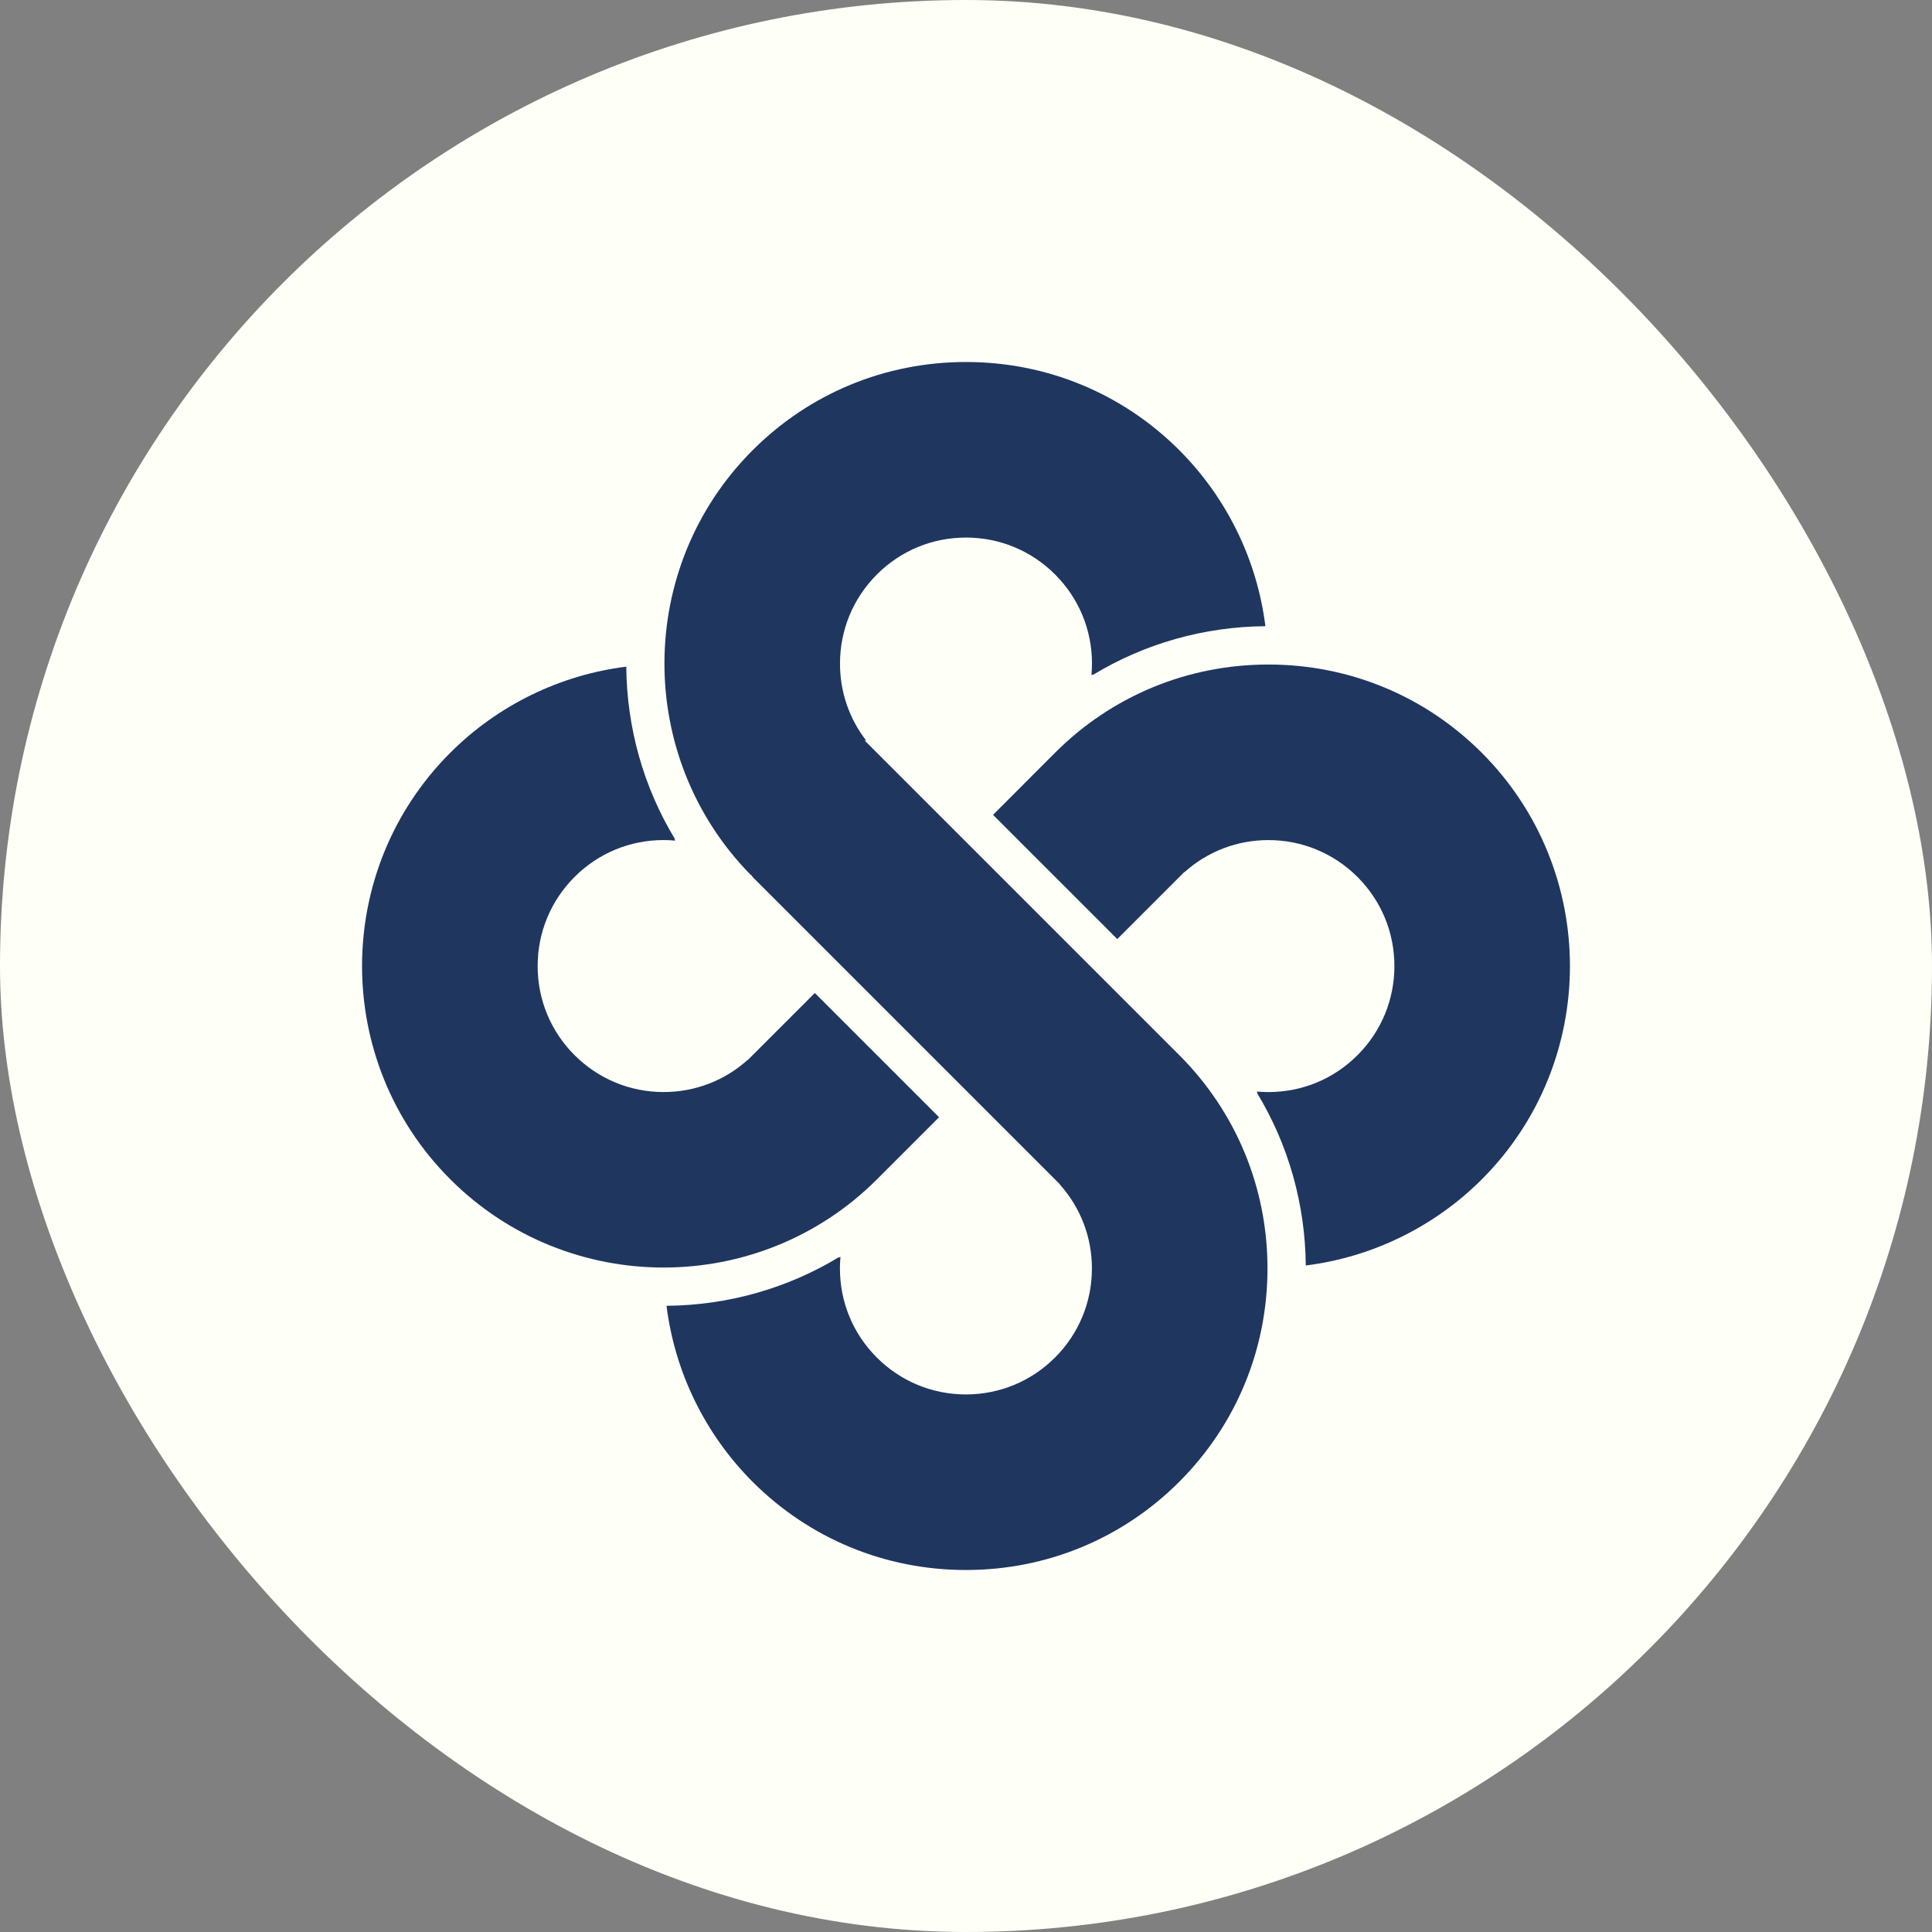 <svg width="512" height="512" viewBox="0 0 512 512" fill="none" xmlns="http://www.w3.org/2000/svg">
<rect x="0" y="0" width="512" height="512" fill="#808080" stroke="none"/>
<rect x="512" y="512" width="512" height="512" rx="256" transform="rotate(-180 512 512)" fill="#FEFFF7"/>
<path d="M263.167 215.939L296.092 248.863L311.523 233.433L312.545 232.41L313.873 231.082L313.909 231.118C320.027 225.646 327.85 222.631 336.14 222.631C345.057 222.631 353.454 226.112 359.752 232.41C366.068 238.726 369.531 247.105 369.531 256.022C369.531 264.94 366.05 273.337 359.752 279.635C353.436 285.951 345.057 289.413 336.14 289.413C335.099 289.413 334.076 289.36 333.036 289.27L333.287 289.647L333.107 289.611C341.451 303.373 345.901 319.073 346.044 335.364C363.628 333.175 380.099 325.119 392.677 312.559C423.843 281.393 423.843 230.669 392.677 199.485C377.605 184.414 357.527 176.106 336.14 176.106C314.77 176.106 294.692 184.396 279.621 199.467L263.167 215.939Z" fill="#1F365F"/>
<path d="M199.029 231.813L199.334 232.226L199.37 232.244L199.55 232.513L260.877 293.841L280.919 313.883L280.883 313.919C286.356 320.037 289.37 327.86 289.37 336.149C289.37 345.067 285.889 353.464 279.591 359.762C273.294 366.06 264.897 369.541 255.979 369.541C247.062 369.541 238.664 366.06 232.367 359.762C226.051 353.446 222.588 345.067 222.588 336.149C222.588 335.109 222.642 334.086 222.731 333.045L222.355 333.297L222.391 333.117C208.629 341.46 192.929 345.91 176.637 346.054C178.826 363.638 186.882 380.109 199.442 392.687C214.514 407.758 234.592 416.066 255.979 416.066C277.367 416.066 297.444 407.758 312.516 392.687C327.588 377.615 335.895 357.537 335.895 336.149C335.895 314.78 327.588 294.702 312.516 279.612L311.17 278.267L293.82 260.916L229.137 196.233H229.532C225.028 190.42 222.606 183.333 222.606 175.851C222.606 166.933 226.087 158.554 232.385 152.238C238.7 145.922 247.08 142.459 255.997 142.459C264.914 142.459 273.312 145.94 279.609 152.238C285.925 158.554 289.388 166.933 289.388 175.851C289.388 176.891 289.334 177.914 289.245 178.955L289.621 178.703L289.585 178.883C303.347 170.54 319.047 166.09 335.339 165.946C333.15 148.363 325.094 131.891 312.534 119.313C297.462 104.242 277.385 95.934 255.997 95.934C234.609 95.934 214.532 104.242 199.46 119.313C168.473 150.3 168.294 200.611 198.922 231.831H199.029V231.813Z" fill="#1F365F"/>
<path d="M119.337 312.533C150.503 343.699 201.226 343.699 232.393 312.55L248.864 296.079L215.939 263.155L198.14 280.954L198.104 280.918C191.986 286.39 184.163 289.405 175.874 289.405C166.956 289.405 158.577 285.924 152.261 279.626C145.945 273.31 142.482 264.931 142.482 256.013C142.482 247.096 145.963 238.699 152.261 232.401C158.577 226.085 166.956 222.622 175.874 222.622C176.914 222.622 177.937 222.676 178.978 222.766L178.727 222.389L178.906 222.425C170.563 208.663 166.113 192.963 165.969 176.671C148.386 178.86 131.914 186.917 119.337 199.476C88.152 230.625 88.152 281.366 119.337 312.533Z" fill="#1F365F"/>
</svg>
